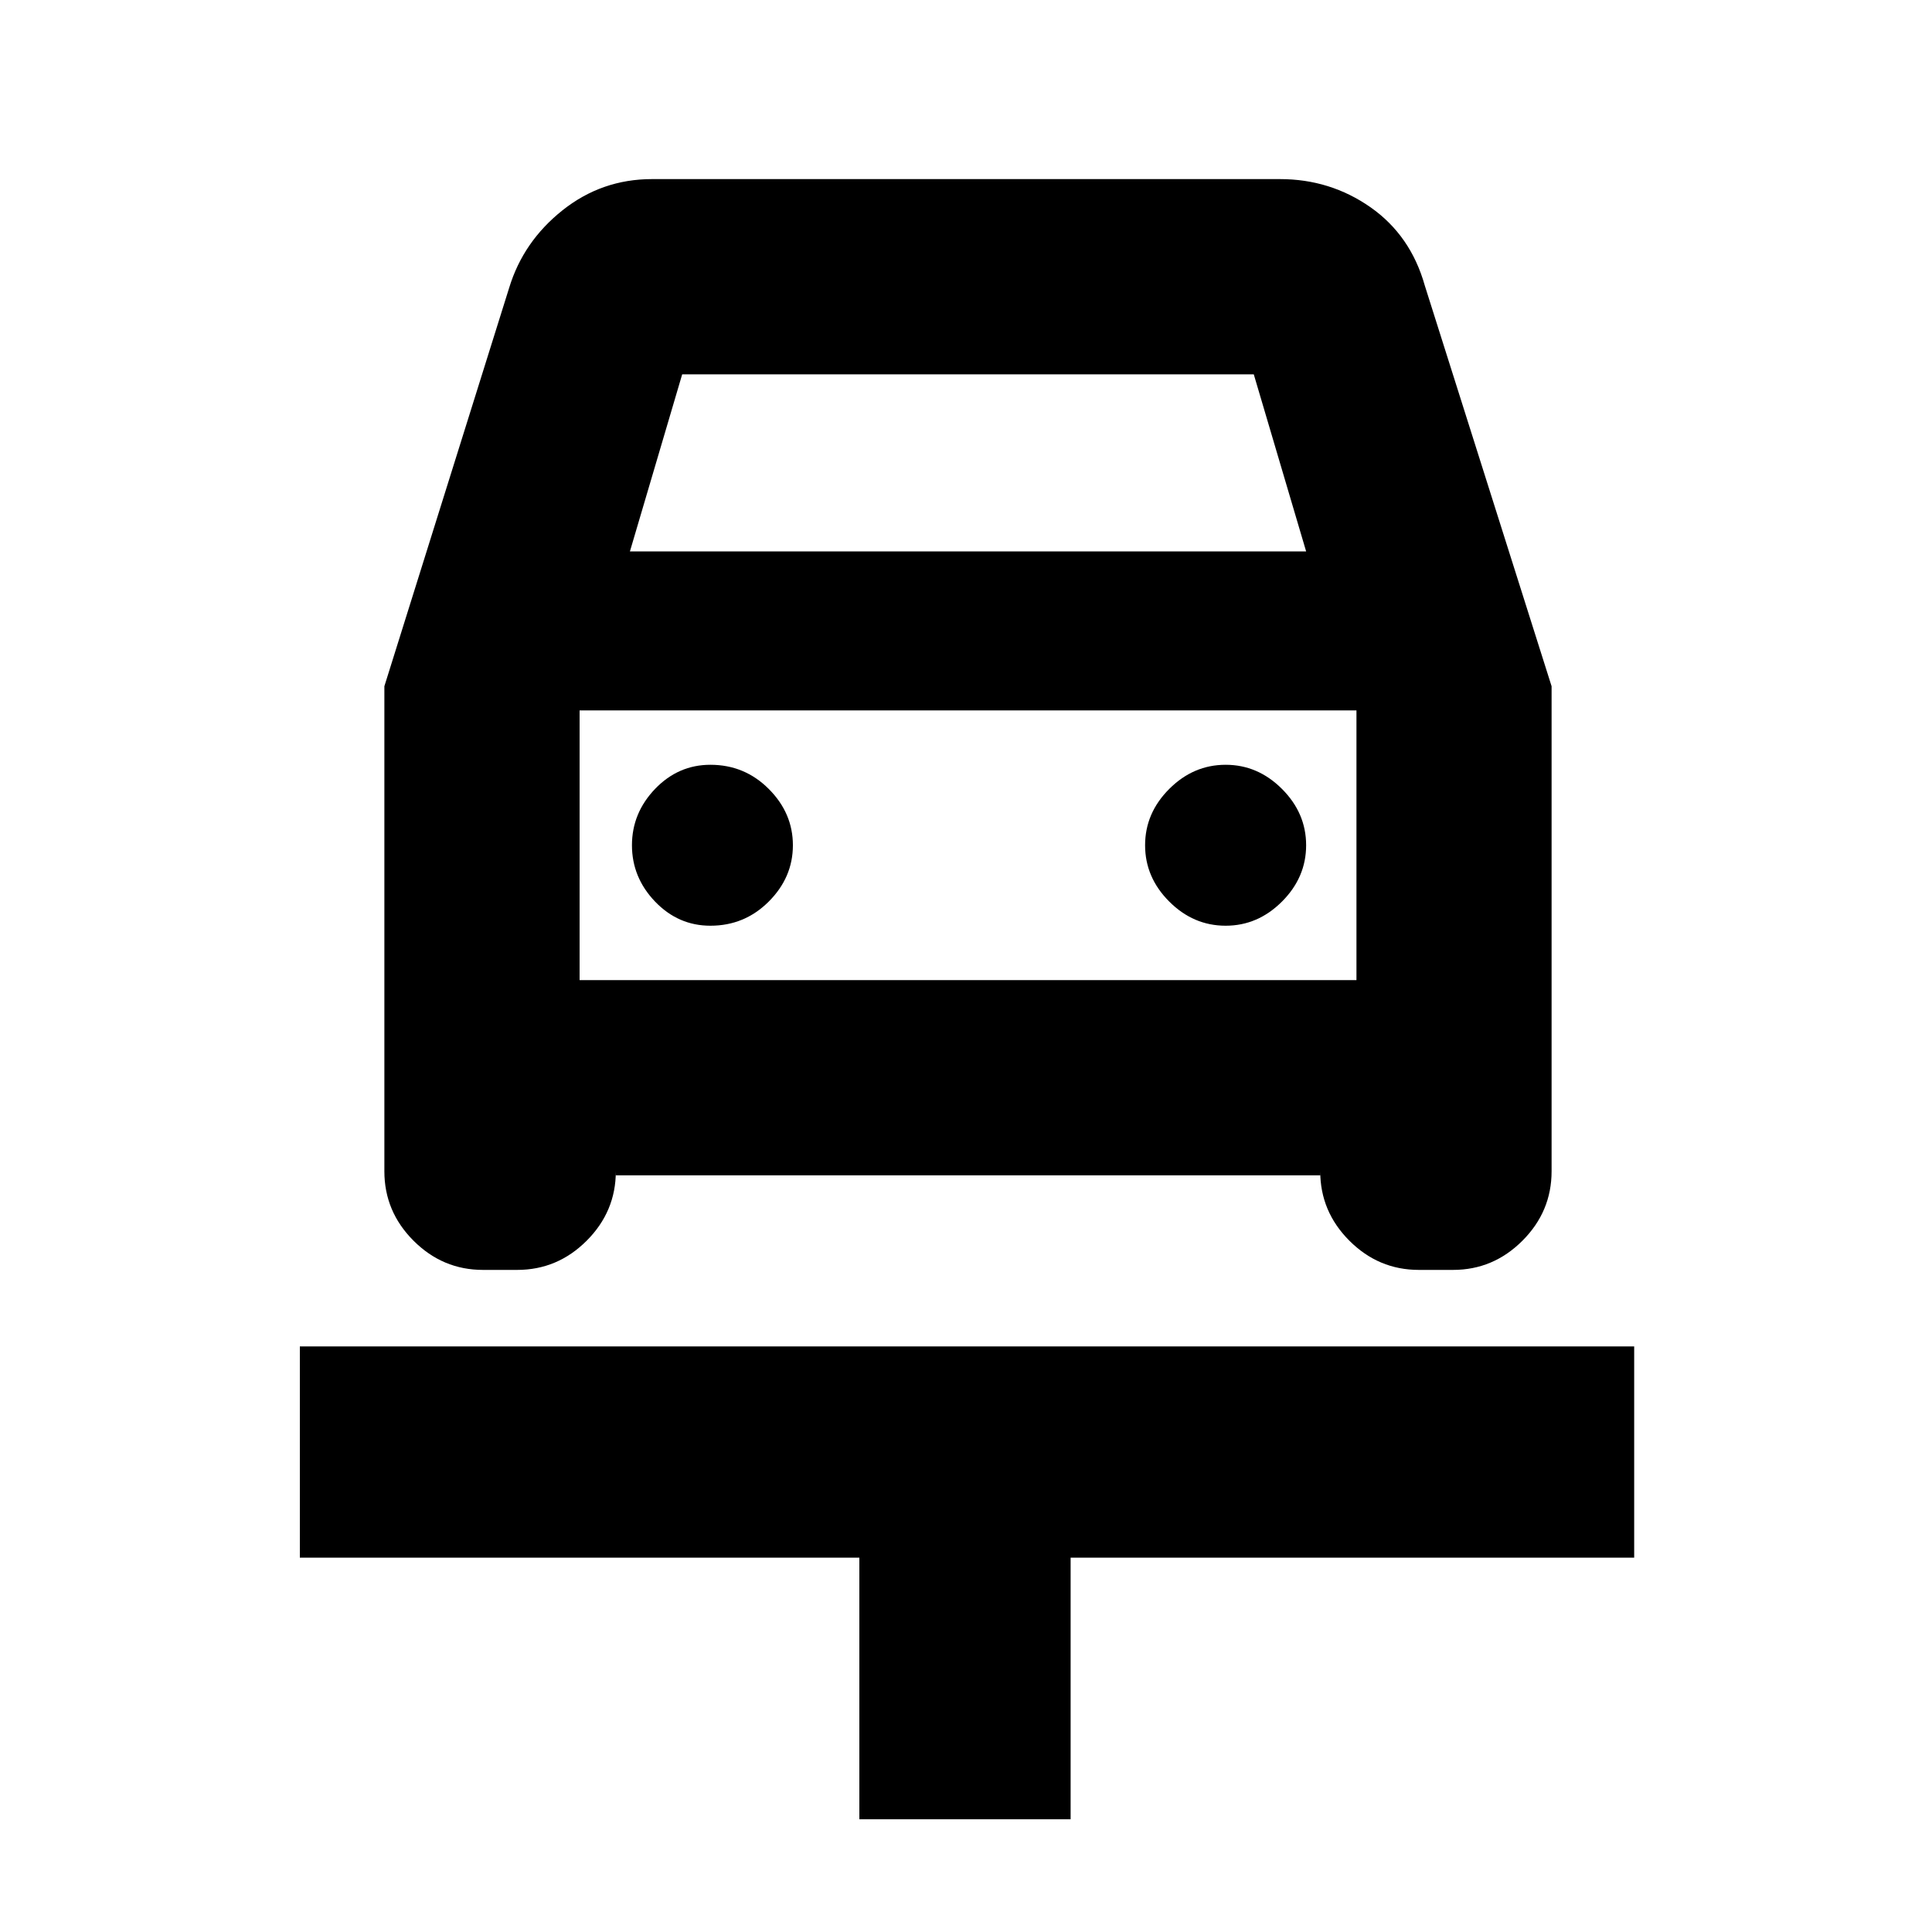 <svg xmlns="http://www.w3.org/2000/svg" height="20" width="20"><path d="M8.896 18.833v-2.708H3.104v-2.187h13.813v2.187h-5.834v2.708Zm-1.542-9.25q.354 0 .604-.25t.25-.583q0-.333-.25-.583-.25-.25-.604-.25-.333 0-.573.25-.239.25-.239.583 0 .333.239.583.24.25.573.25Zm5.334 0q.333 0 .583-.25.25-.25.25-.583 0-.333-.25-.583-.25-.25-.583-.25-.334 0-.584.25-.25.25-.25.583 0 .333.25.583.25.25.584.25ZM3.979 7.104l1.292-4.125q.146-.479.552-.802.406-.323.927-.323h6.5q.521 0 .938.292.416.292.562.812l1.312 4.146v5.021q0 .417-.302.719t-.718.302h-.354q-.417 0-.719-.302t-.302-.719v.042H6.375v-.042q0 .417-.302.719t-.719.302H5q-.417 0-.719-.302t-.302-.719Zm2.542-1.396h7l-.542-1.833H7.062ZM6 7.354v2.792Zm0 2.792h8.042V7.354H6Z"/></svg>